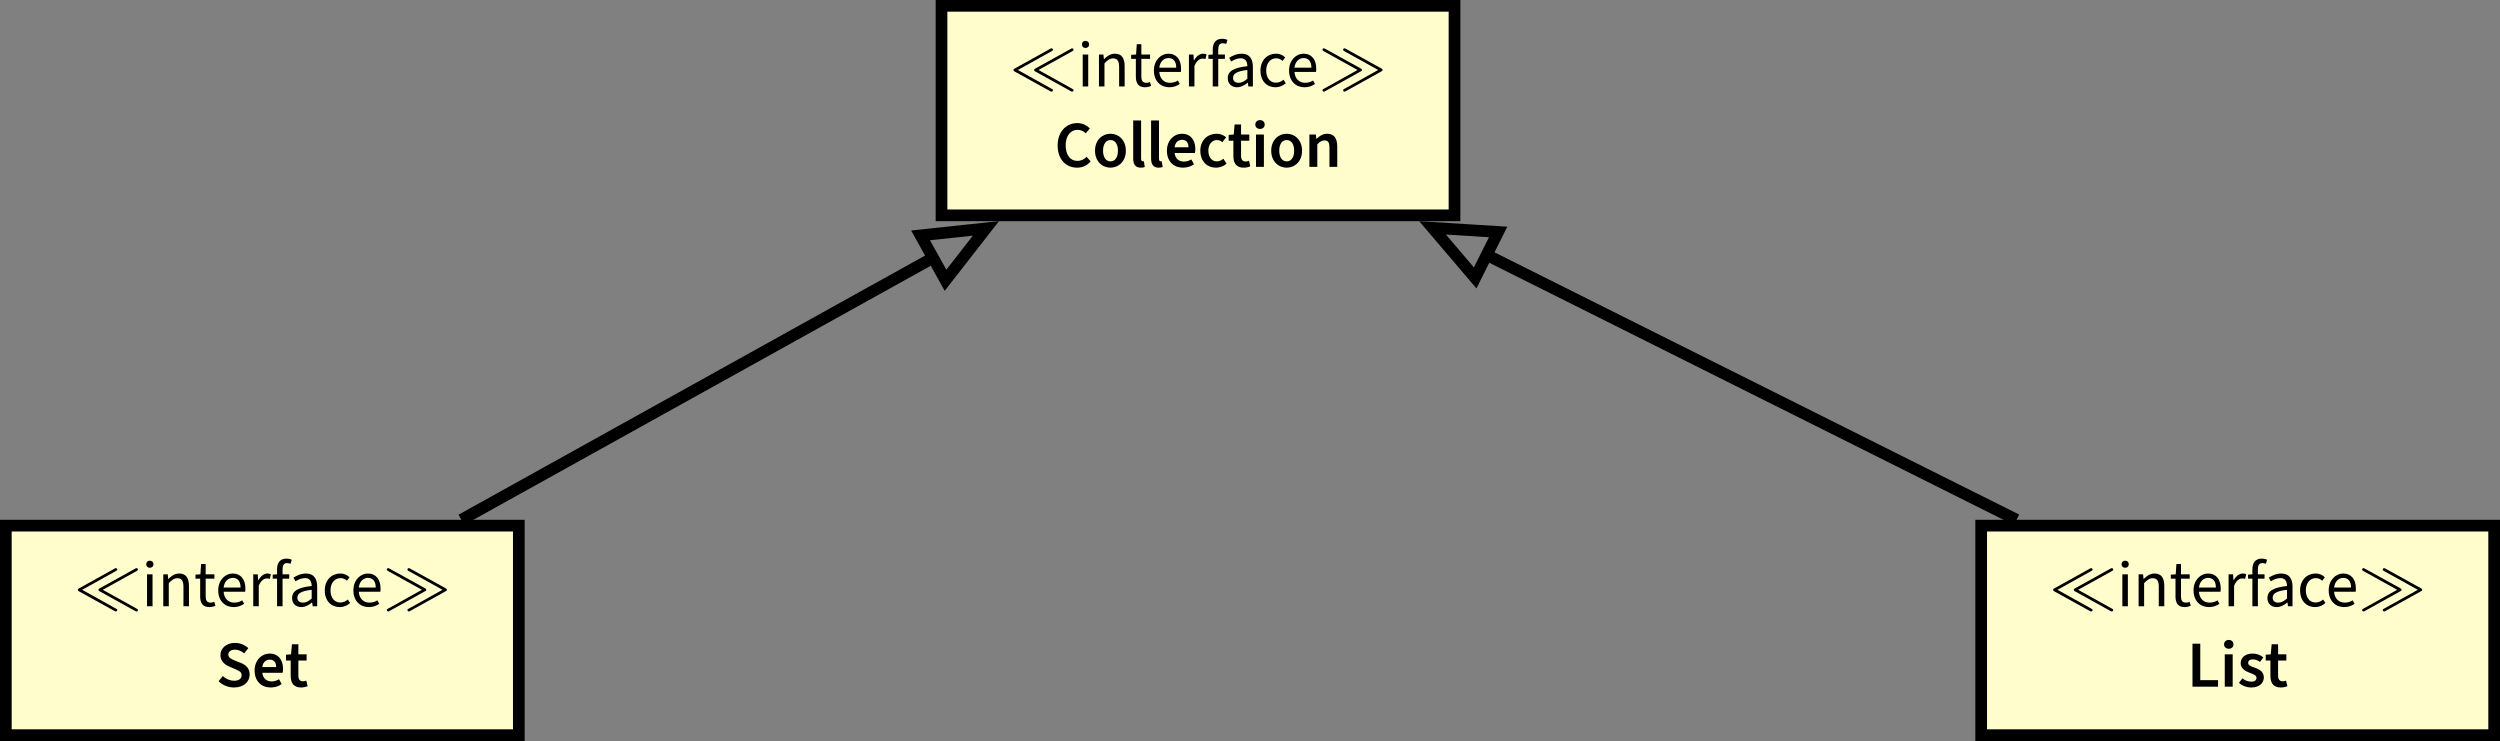 <?xml version="1.0" encoding="UTF-8"?>
<svg xmlns="http://www.w3.org/2000/svg" xmlns:xlink="http://www.w3.org/1999/xlink" width="340.819pt" height="101.019pt" viewBox="0 0 340.819 101.019" version="1.1">
<rect x="0" y="0" width="340.819" height="101.019" fill="#808080" stroke="none"/>
<defs>
<g>
<symbol overflow="visible" id="glyph0-0">
<path style="stroke:none;" d=""/>
</symbol>
<symbol overflow="visible" id="glyph0-1">
<path style="stroke:none;" d="M 5.688 -4.797 C 5.812 -4.859 5.891 -4.906 5.891 -5.016 C 5.891 -5.141 5.781 -5.203 5.688 -5.203 C 5.641 -5.203 5.625 -5.188 5.531 -5.141 L 0.688 -2.453 C 0.562 -2.375 0.516 -2.359 0.516 -2.25 C 0.516 -2.141 0.594 -2.078 0.656 -2.047 L 5.516 0.641 C 5.625 0.703 5.656 0.703 5.688 0.703 C 5.812 0.703 5.891 0.609 5.891 0.516 C 5.891 0.406 5.828 0.391 5.703 0.312 L 1.109 -2.25 Z M 8.516 -4.797 C 8.625 -4.859 8.703 -4.906 8.703 -5.016 C 8.703 -5.141 8.594 -5.203 8.516 -5.203 C 8.453 -5.203 8.438 -5.188 8.344 -5.141 L 3.5 -2.453 C 3.375 -2.375 3.328 -2.359 3.328 -2.25 C 3.328 -2.141 3.406 -2.078 3.484 -2.047 L 8.328 0.641 C 8.438 0.703 8.469 0.703 8.516 0.703 C 8.625 0.703 8.703 0.609 8.703 0.516 C 8.703 0.406 8.641 0.391 8.516 0.312 L 3.922 -2.25 Z M 8.516 -4.797 "/>
</symbol>
<symbol overflow="visible" id="glyph0-2">
<path style="stroke:none;" d="M 5.719 -2.047 C 5.844 -2.109 5.891 -2.141 5.891 -2.25 C 5.891 -2.359 5.797 -2.406 5.734 -2.453 L 0.875 -5.141 C 0.766 -5.188 0.75 -5.203 0.703 -5.203 C 0.625 -5.203 0.516 -5.141 0.516 -5.016 C 0.516 -4.906 0.578 -4.859 0.703 -4.797 L 5.297 -2.25 L 0.703 0.312 C 0.578 0.375 0.516 0.406 0.516 0.516 C 0.516 0.703 0.703 0.703 0.766 0.703 Z M 8.531 -2.047 C 8.656 -2.109 8.703 -2.141 8.703 -2.25 C 8.703 -2.359 8.625 -2.406 8.547 -2.453 L 3.688 -5.141 C 3.594 -5.188 3.562 -5.203 3.516 -5.203 C 3.438 -5.203 3.328 -5.141 3.328 -5.016 C 3.328 -4.906 3.406 -4.859 3.516 -4.797 L 8.109 -2.25 L 3.516 0.312 C 3.406 0.375 3.328 0.406 3.328 0.516 C 3.328 0.703 3.516 0.703 3.578 0.703 Z M 8.531 -2.047 "/>
</symbol>
<symbol overflow="visible" id="glyph1-0">
<path style="stroke:none;" d="M 0.797 0 L 5.062 0 L 5.062 -5.922 L 0.797 -5.922 Z M 1.781 -0.531 L 2.438 -1.703 L 2.922 -2.625 L 2.953 -2.625 L 3.422 -1.703 L 4.078 -0.531 Z M 2.922 -3.484 L 2.469 -4.328 L 1.875 -5.375 L 3.969 -5.375 L 3.391 -4.328 L 2.953 -3.484 Z M 1.375 -1 L 1.375 -5.125 L 2.516 -3.047 Z M 4.469 -1 L 3.344 -3.047 L 4.469 -5.125 Z M 4.469 -1 "/>
</symbol>
<symbol overflow="visible" id="glyph1-1">
<path style="stroke:none;" d="M 0.734 0 L 1.484 0 L 1.484 -4.359 L 0.734 -4.359 Z M 1.109 -5.25 C 1.406 -5.25 1.609 -5.438 1.609 -5.734 C 1.609 -6.031 1.406 -6.219 1.109 -6.219 C 0.828 -6.219 0.625 -6.031 0.625 -5.734 C 0.625 -5.438 0.828 -5.25 1.109 -5.25 Z M 1.109 -5.25 "/>
</symbol>
<symbol overflow="visible" id="glyph1-2">
<path style="stroke:none;" d="M 0.734 0 L 1.484 0 L 1.484 -3.156 C 1.906 -3.594 2.219 -3.828 2.656 -3.828 C 3.234 -3.828 3.484 -3.484 3.484 -2.656 L 3.484 0 L 4.234 0 L 4.234 -2.766 C 4.234 -3.875 3.828 -4.469 2.891 -4.469 C 2.297 -4.469 1.844 -4.141 1.438 -3.734 L 1.406 -3.734 L 1.344 -4.359 L 0.734 -4.359 Z M 0.734 0 "/>
</symbol>
<symbol overflow="visible" id="glyph1-3">
<path style="stroke:none;" d="M 2.109 0.109 C 2.406 0.109 2.703 0.031 2.938 -0.078 L 2.781 -0.609 C 2.594 -0.531 2.438 -0.5 2.281 -0.5 C 1.781 -0.5 1.609 -0.812 1.609 -1.344 L 1.609 -3.766 L 2.797 -3.766 L 2.797 -4.359 L 1.609 -4.359 L 1.609 -5.766 L 0.984 -5.766 L 0.891 -4.359 L 0.219 -4.312 L 0.219 -3.766 L 0.859 -3.766 L 0.859 -1.359 C 0.859 -0.484 1.172 0.109 2.109 0.109 Z M 2.109 0.109 "/>
</symbol>
<symbol overflow="visible" id="glyph1-4">
<path style="stroke:none;" d="M 2.5 0.109 C 3.094 0.109 3.562 -0.078 3.938 -0.344 L 3.672 -0.812 C 3.375 -0.609 3 -0.5 2.578 -0.5 C 1.766 -0.5 1.203 -1.078 1.141 -1.984 L 4.078 -1.984 C 4.109 -2.125 4.109 -2.266 4.109 -2.422 C 4.109 -3.672 3.484 -4.469 2.375 -4.469 C 1.375 -4.469 0.406 -3.594 0.406 -2.172 C 0.406 -0.734 1.328 0.109 2.5 0.109 Z M 1.141 -2.562 C 1.234 -3.391 1.781 -3.875 2.391 -3.875 C 3.047 -3.875 3.453 -3.422 3.453 -2.562 Z M 1.141 -2.562 "/>
</symbol>
<symbol overflow="visible" id="glyph1-5">
<path style="stroke:none;" d="M 0.734 0 L 1.484 0 L 1.484 -2.797 C 1.781 -3.531 2.219 -3.797 2.578 -3.797 C 2.75 -3.797 2.859 -3.781 2.984 -3.734 L 3.141 -4.375 C 3 -4.438 2.875 -4.469 2.672 -4.469 C 2.188 -4.469 1.734 -4.109 1.438 -3.562 L 1.406 -3.562 L 1.344 -4.359 L 0.734 -4.359 Z M 0.734 0 "/>
</symbol>
<symbol overflow="visible" id="glyph1-6">
<path style="stroke:none;" d="M 0.859 0 L 1.609 0 L 1.609 -3.766 L 2.516 -3.766 L 2.516 -4.359 L 1.609 -4.359 L 1.609 -5.047 C 1.609 -5.594 1.797 -5.891 2.219 -5.891 C 2.375 -5.891 2.531 -5.859 2.703 -5.797 L 2.859 -6.344 C 2.688 -6.438 2.406 -6.5 2.141 -6.5 C 1.266 -6.5 0.859 -5.922 0.859 -5.047 L 0.859 -4.359 L 0.266 -4.312 L 0.266 -3.766 L 0.859 -3.766 Z M 0.859 0 "/>
</symbol>
<symbol overflow="visible" id="glyph1-7">
<path style="stroke:none;" d="M 1.734 0.109 C 2.281 0.109 2.766 -0.172 3.172 -0.516 L 3.203 -0.516 L 3.281 0 L 3.891 0 L 3.891 -2.688 C 3.891 -3.766 3.422 -4.469 2.375 -4.469 C 1.672 -4.469 1.062 -4.172 0.656 -3.906 L 0.938 -3.406 C 1.281 -3.625 1.734 -3.844 2.25 -3.844 C 2.953 -3.844 3.125 -3.312 3.141 -2.766 C 1.281 -2.562 0.469 -2.094 0.469 -1.125 C 0.469 -0.344 1.016 0.109 1.734 0.109 Z M 1.953 -0.5 C 1.531 -0.5 1.188 -0.688 1.188 -1.172 C 1.188 -1.734 1.672 -2.078 3.141 -2.25 L 3.141 -1.062 C 2.719 -0.688 2.375 -0.5 1.953 -0.5 Z M 1.953 -0.5 "/>
</symbol>
<symbol overflow="visible" id="glyph1-8">
<path style="stroke:none;" d="M 2.453 0.109 C 2.984 0.109 3.469 -0.094 3.859 -0.453 L 3.547 -0.922 C 3.281 -0.688 2.922 -0.516 2.516 -0.516 C 1.719 -0.516 1.188 -1.172 1.188 -2.172 C 1.188 -3.172 1.766 -3.844 2.547 -3.844 C 2.891 -3.844 3.172 -3.719 3.422 -3.484 L 3.781 -3.953 C 3.484 -4.25 3.078 -4.469 2.516 -4.469 C 1.391 -4.469 0.406 -3.625 0.406 -2.172 C 0.406 -0.719 1.297 0.109 2.453 0.109 Z M 2.453 0.109 "/>
</symbol>
<symbol overflow="visible" id="glyph2-0">
<path style="stroke:none;" d="M 0.75 0 L 5.297 0 L 5.297 -5.922 L 0.75 -5.922 Z M 2.094 -0.688 L 2.578 -1.594 L 3 -2.5 L 3.047 -2.5 L 3.453 -1.594 L 3.938 -0.688 Z M 3 -3.609 L 2.594 -4.453 L 2.172 -5.234 L 3.859 -5.234 L 3.438 -4.453 L 3.047 -3.609 Z M 1.5 -1.203 L 1.5 -4.906 L 2.484 -3.047 Z M 4.531 -1.203 L 3.562 -3.047 L 4.531 -4.906 Z M 4.531 -1.203 "/>
</symbol>
<symbol overflow="visible" id="glyph2-1">
<path style="stroke:none;" d="M 3.078 0.109 C 3.844 0.109 4.453 -0.172 4.938 -0.75 L 4.375 -1.375 C 4.047 -1.016 3.641 -0.812 3.125 -0.812 C 2.156 -0.812 1.531 -1.625 1.531 -2.938 C 1.531 -4.25 2.219 -5.047 3.141 -5.047 C 3.609 -5.047 3.953 -4.875 4.266 -4.578 L 4.828 -5.234 C 4.453 -5.625 3.859 -5.969 3.125 -5.969 C 1.641 -5.969 0.438 -4.828 0.438 -2.922 C 0.438 -0.969 1.609 0.109 3.078 0.109 Z M 3.078 0.109 "/>
</symbol>
<symbol overflow="visible" id="glyph2-2">
<path style="stroke:none;" d="M 2.469 0.109 C 3.562 0.109 4.562 -0.734 4.562 -2.203 C 4.562 -3.672 3.562 -4.516 2.469 -4.516 C 1.359 -4.516 0.359 -3.672 0.359 -2.203 C 0.359 -0.734 1.359 0.109 2.469 0.109 Z M 2.469 -0.75 C 1.828 -0.75 1.453 -1.328 1.453 -2.203 C 1.453 -3.078 1.828 -3.656 2.469 -3.656 C 3.109 -3.656 3.484 -3.078 3.484 -2.203 C 3.484 -1.328 3.109 -0.75 2.469 -0.75 Z M 2.469 -0.75 "/>
</symbol>
<symbol overflow="visible" id="glyph2-3">
<path style="stroke:none;" d="M 1.672 0.109 C 1.922 0.109 2.094 0.078 2.219 0.016 L 2.094 -0.766 C 2.031 -0.75 1.984 -0.75 1.938 -0.75 C 1.828 -0.75 1.719 -0.844 1.719 -1.109 L 1.719 -6.328 L 0.641 -6.328 L 0.641 -1.156 C 0.641 -0.375 0.922 0.109 1.672 0.109 Z M 1.672 0.109 "/>
</symbol>
<symbol overflow="visible" id="glyph2-4">
<path style="stroke:none;" d="M 2.531 0.109 C 3.109 0.109 3.641 -0.047 4.047 -0.359 L 3.688 -1.016 C 3.391 -0.828 3.047 -0.719 2.672 -0.719 C 1.969 -0.719 1.5 -1.141 1.406 -1.891 L 4.172 -1.891 C 4.219 -2.047 4.234 -2.203 4.234 -2.422 C 4.234 -3.656 3.594 -4.516 2.391 -4.516 C 1.359 -4.516 0.359 -3.641 0.359 -2.203 C 0.359 -0.734 1.312 0.109 2.531 0.109 Z M 1.406 -2.672 C 1.484 -3.344 1.922 -3.688 2.422 -3.688 C 3 -3.688 3.297 -3.312 3.297 -2.672 Z M 1.406 -2.672 "/>
</symbol>
<symbol overflow="visible" id="glyph2-5">
<path style="stroke:none;" d="M 2.5 0.109 C 3 0.109 3.516 -0.062 3.938 -0.438 L 3.5 -1.109 C 3.25 -0.891 2.953 -0.75 2.594 -0.75 C 1.922 -0.75 1.453 -1.328 1.453 -2.203 C 1.453 -3.078 1.938 -3.656 2.641 -3.656 C 2.922 -3.656 3.141 -3.562 3.359 -3.359 L 3.875 -4.031 C 3.547 -4.312 3.141 -4.516 2.578 -4.516 C 1.406 -4.516 0.359 -3.672 0.359 -2.203 C 0.359 -0.734 1.297 0.109 2.5 0.109 Z M 2.5 0.109 "/>
</symbol>
<symbol overflow="visible" id="glyph2-6">
<path style="stroke:none;" d="M 2.219 0.109 C 2.578 0.109 2.891 0.031 3.125 -0.078 L 2.938 -0.828 C 2.797 -0.766 2.641 -0.734 2.484 -0.734 C 2.078 -0.734 1.859 -0.984 1.859 -1.5 L 1.859 -3.562 L 2.984 -3.562 L 2.984 -4.406 L 1.859 -4.406 L 1.859 -5.781 L 0.984 -5.781 L 0.859 -4.406 L 0.172 -4.359 L 0.172 -3.562 L 0.812 -3.562 L 0.812 -1.5 C 0.812 -0.531 1.188 0.109 2.219 0.109 Z M 2.219 0.109 "/>
</symbol>
<symbol overflow="visible" id="glyph2-7">
<path style="stroke:none;" d="M 0.641 0 L 1.719 0 L 1.719 -4.406 L 0.641 -4.406 Z M 1.188 -5.172 C 1.562 -5.172 1.828 -5.406 1.828 -5.766 C 1.828 -6.125 1.562 -6.375 1.188 -6.375 C 0.812 -6.375 0.547 -6.125 0.547 -5.766 C 0.547 -5.406 0.812 -5.172 1.188 -5.172 Z M 1.188 -5.172 "/>
</symbol>
<symbol overflow="visible" id="glyph2-8">
<path style="stroke:none;" d="M 0.641 0 L 1.719 0 L 1.719 -3.062 C 2.062 -3.422 2.312 -3.609 2.703 -3.609 C 3.172 -3.609 3.375 -3.344 3.375 -2.625 L 3.375 0 L 4.438 0 L 4.438 -2.766 C 4.438 -3.875 4.016 -4.516 3.062 -4.516 C 2.469 -4.516 2.016 -4.203 1.625 -3.828 L 1.594 -3.828 L 1.516 -4.406 L 0.641 -4.406 Z M 0.641 0 "/>
</symbol>
<symbol overflow="visible" id="glyph2-9">
<path style="stroke:none;" d="M 0.75 0 L 4.234 0 L 4.234 -0.891 L 1.812 -0.891 L 1.812 -5.859 L 0.75 -5.859 Z M 0.75 0 "/>
</symbol>
<symbol overflow="visible" id="glyph2-10">
<path style="stroke:none;" d="M 1.891 0.109 C 3 0.109 3.609 -0.5 3.609 -1.266 C 3.609 -2.031 3.016 -2.375 2.328 -2.609 C 1.781 -2.797 1.469 -2.922 1.469 -3.25 C 1.469 -3.5 1.656 -3.719 2.094 -3.719 C 2.453 -3.719 2.766 -3.609 3.078 -3.375 L 3.547 -3.984 C 3.188 -4.297 2.672 -4.516 2.078 -4.516 C 1.078 -4.516 0.453 -3.969 0.453 -3.188 C 0.453 -2.5 1.047 -2.125 1.688 -1.891 C 2.172 -1.719 2.609 -1.562 2.609 -1.203 C 2.609 -0.906 2.391 -0.688 1.922 -0.688 C 1.469 -0.688 1.062 -0.828 0.688 -1.141 L 0.219 -0.531 C 0.641 -0.125 1.281 0.109 1.891 0.109 Z M 1.891 0.109 "/>
</symbol>
<symbol overflow="visible" id="glyph2-11">
<path style="stroke:none;" d="M 2.453 0.109 C 3.781 0.109 4.578 -0.688 4.578 -1.641 C 4.578 -2.5 4.094 -2.938 3.391 -3.234 L 2.594 -3.547 C 2.109 -3.766 1.672 -3.922 1.672 -4.375 C 1.672 -4.797 2.031 -5.047 2.578 -5.047 C 3.016 -5.047 3.453 -4.859 3.828 -4.547 L 4.391 -5.25 C 3.938 -5.688 3.281 -5.969 2.578 -5.969 C 1.422 -5.969 0.594 -5.25 0.594 -4.312 C 0.594 -3.453 1.203 -3 1.781 -2.75 L 2.578 -2.406 C 3.109 -2.172 3.484 -2.031 3.484 -1.562 C 3.484 -1.109 3.125 -0.812 2.484 -0.812 C 1.922 -0.812 1.344 -1.047 0.922 -1.453 L 0.344 -0.75 C 0.891 -0.188 1.656 0.109 2.453 0.109 Z M 2.453 0.109 "/>
</symbol>
</g>
<clipPath id="clip1">
  <path d="M 270 71 L 340.82 71 L 340.82 101 L 270 101 Z M 270 71 "/>
</clipPath>
<clipPath id="clip2">
  <path d="M 269 70 L 340.82 70 L 340.82 101.02 L 269 101.02 Z M 269 70 "/>
</clipPath>
<clipPath id="clip3">
  <path d="M 0 70 L 72 70 L 72 101.02 L 0 101.02 Z M 0 70 "/>
</clipPath>
</defs>
<g id="surface1">
<path style="fill:none;stroke-width:1.594;stroke-linecap:butt;stroke-linejoin:miter;stroke:rgb(0%,0%,0%);stroke-opacity:1;stroke-miterlimit:10;" d="M 54.894 114.292 L -17.344 150.401 " transform="matrix(1,0,0,-1,220.016,185.155)"/>
<path style="fill:none;stroke-width:1.594;stroke-linecap:butt;stroke-linejoin:miter;stroke:rgb(0%,0%,0%);stroke-opacity:1;stroke-miterlimit:10;" d="M -0 3.503 L 8.254 -0 L -0.001 -3.502 Z M -0 3.503 " transform="matrix(-0.894,-0.447,-0.447,0.894,202.672,34.753)"/>
<path style="fill:none;stroke-width:1.594;stroke-linecap:butt;stroke-linejoin:miter;stroke:rgb(0%,0%,0%);stroke-opacity:1;stroke-miterlimit:10;" d="M -157.121 114.292 L -92.821 150.007 " transform="matrix(1,0,0,-1,220.016,185.155)"/>
<path style="fill:none;stroke-width:1.594;stroke-linecap:butt;stroke-linejoin:miter;stroke:rgb(0%,0%,0%);stroke-opacity:1;stroke-miterlimit:10;" d="M 0.002 3.503 L 8.254 0.001 L 0.002 -3.503 Z M 0.002 3.503 " transform="matrix(0.874,-0.486,-0.486,-0.874,127.196,35.149)"/>
<path style="fill-rule:nonzero;fill:rgb(100%,98.979%,80%);fill-opacity:1;stroke-width:1.594;stroke-linecap:butt;stroke-linejoin:miter;stroke:rgb(0%,0%,0%);stroke-opacity:1;stroke-miterlimit:10;" d="M -91.661 155.8 L -21.727 155.8 L -21.727 184.362 L -91.661 184.362 Z M -91.661 155.8 " transform="matrix(1,0,0,-1,220.016,185.155)"/>
<g style="fill:rgb(0%,0%,0%);fill-opacity:1;">
  <use xlink:href="#glyph0-1" x="137.654" y="11.789"/>
</g>
<g style="fill:rgb(0%,0%,0%);fill-opacity:1;">
  <use xlink:href="#glyph1-1" x="146.87" y="11.789"/>
  <use xlink:href="#glyph1-2" x="149.085" y="11.789"/>
  <use xlink:href="#glyph1-3" x="153.989" y="11.789"/>
</g>
<g style="fill:rgb(0%,0%,0%);fill-opacity:1;">
  <use xlink:href="#glyph1-4" x="156.903" y="11.789"/>
  <use xlink:href="#glyph1-5" x="161.351" y="11.789"/>
  <use xlink:href="#glyph1-6" x="164.471" y="11.789"/>
</g>
<g style="fill:rgb(0%,0%,0%);fill-opacity:1;">
  <use xlink:href="#glyph1-7" x="166.91" y="11.789"/>
  <use xlink:href="#glyph1-8" x="171.429" y="11.789"/>
</g>
<g style="fill:rgb(0%,0%,0%);fill-opacity:1;">
  <use xlink:href="#glyph1-4" x="175.329" y="11.789"/>
</g>
<g style="fill:rgb(0%,0%,0%);fill-opacity:1;">
  <use xlink:href="#glyph0-2" x="179.776" y="11.789"/>
</g>
<g style="fill:rgb(0%,0%,0%);fill-opacity:1;">
  <use xlink:href="#glyph2-1" x="143.749" y="22.748"/>
  <use xlink:href="#glyph2-2" x="148.923" y="22.748"/>
  <use xlink:href="#glyph2-3" x="153.845" y="22.748"/>
  <use xlink:href="#glyph2-3" x="156.284" y="22.748"/>
  <use xlink:href="#glyph2-4" x="158.723" y="22.748"/>
  <use xlink:href="#glyph2-5" x="163.278" y="22.748"/>
</g>
<g style="fill:rgb(0%,0%,0%);fill-opacity:1;">
  <use xlink:href="#glyph2-6" x="167.331" y="22.748"/>
  <use xlink:href="#glyph2-7" x="170.585" y="22.748"/>
  <use xlink:href="#glyph2-2" x="172.944" y="22.748"/>
  <use xlink:href="#glyph2-8" x="177.866" y="22.748"/>
</g>
<g clip-path="url(#clip1)" clip-rule="nonzero">
<path style=" stroke:none;fill-rule:nonzero;fill:rgb(100%,98.979%,80%);fill-opacity:1;" d="M 270.09 100.223 L 340.023 100.223 L 340.023 71.66 L 270.09 71.66 Z M 270.09 100.223 "/>
</g>
<g clip-path="url(#clip2)" clip-rule="nonzero">
<path style="fill:none;stroke-width:1.594;stroke-linecap:butt;stroke-linejoin:miter;stroke:rgb(0%,0%,0%);stroke-opacity:1;stroke-miterlimit:10;" d="M 50.074 84.932 L 120.007 84.932 L 120.007 113.495 L 50.074 113.495 Z M 50.074 84.932 " transform="matrix(1,0,0,-1,220.016,185.155)"/>
</g>
<g style="fill:rgb(0%,0%,0%);fill-opacity:1;">
  <use xlink:href="#glyph0-1" x="279.386" y="82.655"/>
</g>
<g style="fill:rgb(0%,0%,0%);fill-opacity:1;">
  <use xlink:href="#glyph1-1" x="288.602" y="82.655"/>
  <use xlink:href="#glyph1-2" x="290.817" y="82.655"/>
  <use xlink:href="#glyph1-3" x="295.721" y="82.655"/>
</g>
<g style="fill:rgb(0%,0%,0%);fill-opacity:1;">
  <use xlink:href="#glyph1-4" x="298.635" y="82.655"/>
  <use xlink:href="#glyph1-5" x="303.083" y="82.655"/>
  <use xlink:href="#glyph1-6" x="306.203" y="82.655"/>
</g>
<g style="fill:rgb(0%,0%,0%);fill-opacity:1;">
  <use xlink:href="#glyph1-7" x="308.642" y="82.655"/>
  <use xlink:href="#glyph1-8" x="313.161" y="82.655"/>
</g>
<g style="fill:rgb(0%,0%,0%);fill-opacity:1;">
  <use xlink:href="#glyph1-4" x="317.061" y="82.655"/>
</g>
<g style="fill:rgb(0%,0%,0%);fill-opacity:1;">
  <use xlink:href="#glyph0-2" x="321.508" y="82.655"/>
</g>
<g style="fill:rgb(0%,0%,0%);fill-opacity:1;">
  <use xlink:href="#glyph2-9" x="298.146" y="93.614"/>
  <use xlink:href="#glyph2-7" x="302.656" y="93.614"/>
  <use xlink:href="#glyph2-10" x="305.014" y="93.614"/>
</g>
<g style="fill:rgb(0%,0%,0%);fill-opacity:1;">
  <use xlink:href="#glyph2-6" x="308.708" y="93.614"/>
</g>
<path style=" stroke:none;fill-rule:nonzero;fill:rgb(100%,98.979%,80%);fill-opacity:1;" d="M 0.793 100.223 L 70.73 100.223 L 70.73 71.66 L 0.793 71.66 Z M 0.793 100.223 "/>
<g clip-path="url(#clip3)" clip-rule="nonzero">
<path style="fill:none;stroke-width:1.594;stroke-linecap:butt;stroke-linejoin:miter;stroke:rgb(0%,0%,0%);stroke-opacity:1;stroke-miterlimit:10;" d="M -219.223 84.932 L -149.286 84.932 L -149.286 113.495 L -219.223 113.495 Z M -219.223 84.932 " transform="matrix(1,0,0,-1,220.016,185.155)"/>
</g>
<g style="fill:rgb(0%,0%,0%);fill-opacity:1;">
  <use xlink:href="#glyph0-1" x="10.095" y="82.655"/>
</g>
<g style="fill:rgb(0%,0%,0%);fill-opacity:1;">
  <use xlink:href="#glyph1-1" x="19.311" y="82.655"/>
  <use xlink:href="#glyph1-2" x="21.526" y="82.655"/>
  <use xlink:href="#glyph1-3" x="26.43" y="82.655"/>
</g>
<g style="fill:rgb(0%,0%,0%);fill-opacity:1;">
  <use xlink:href="#glyph1-4" x="29.344" y="82.655"/>
  <use xlink:href="#glyph1-5" x="33.792" y="82.655"/>
  <use xlink:href="#glyph1-6" x="36.912" y="82.655"/>
</g>
<g style="fill:rgb(0%,0%,0%);fill-opacity:1;">
  <use xlink:href="#glyph1-7" x="39.351" y="82.655"/>
  <use xlink:href="#glyph1-8" x="43.87" y="82.655"/>
</g>
<g style="fill:rgb(0%,0%,0%);fill-opacity:1;">
  <use xlink:href="#glyph1-4" x="47.77" y="82.655"/>
</g>
<g style="fill:rgb(0%,0%,0%);fill-opacity:1;">
  <use xlink:href="#glyph0-2" x="52.217" y="82.655"/>
</g>
<g style="fill:rgb(0%,0%,0%);fill-opacity:1;">
  <use xlink:href="#glyph2-11" x="29.456" y="93.614"/>
  <use xlink:href="#glyph2-4" x="34.352" y="93.614"/>
</g>
<g style="fill:rgb(0%,0%,0%);fill-opacity:1;">
  <use xlink:href="#glyph2-6" x="38.817" y="93.614"/>
</g>
</g>
</svg>
